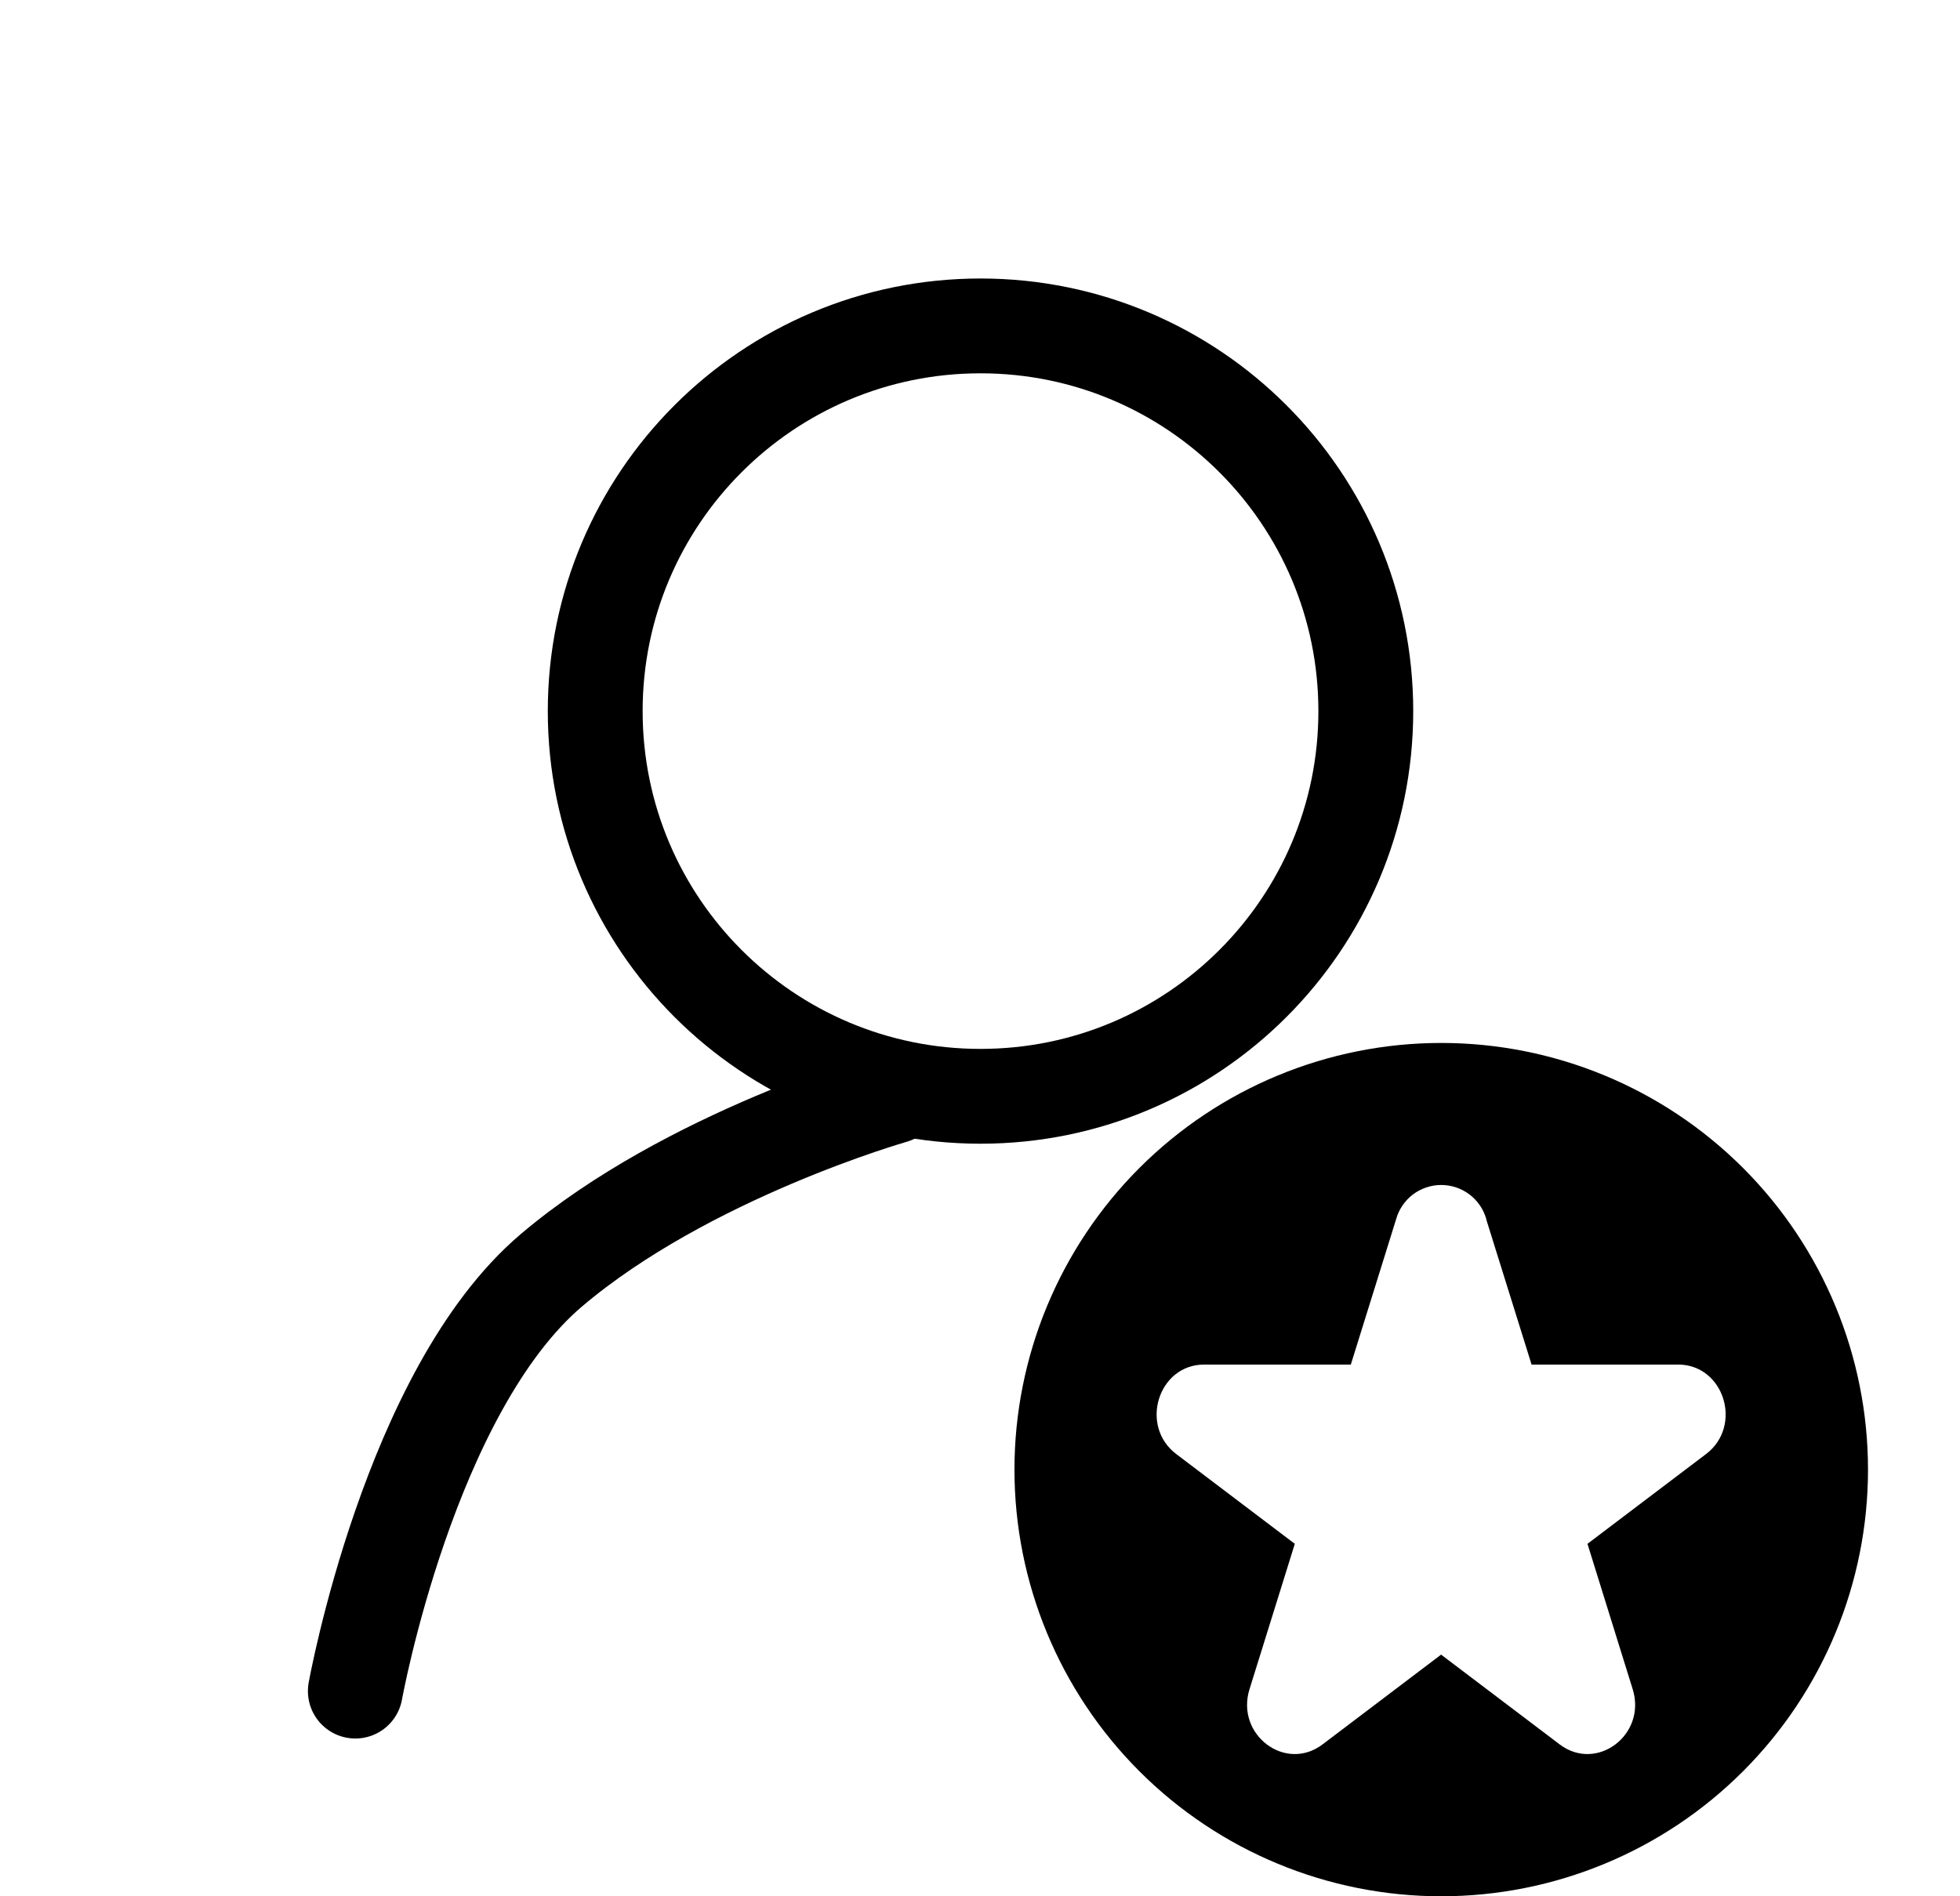 <svg width="31" height="30" viewBox="0 0 31 30" fill="none" xmlns="http://www.w3.org/2000/svg">
<path d="M15.508 17.344C18.873 17.344 21.602 14.616 21.602 11.25C21.602 7.885 18.873 5.156 15.508 5.156C12.142 5.156 9.414 7.885 9.414 11.25C9.414 14.616 12.142 17.344 15.508 17.344Z" stroke="black" stroke-width="1.5" stroke-linecap="round" stroke-linejoin="round"/>
<path d="M5.62 26.754C5.62 26.754 6.476 22.005 8.719 20.098C10.87 18.271 14.13 17.344 14.13 17.344" stroke="black" stroke-width="1.5" stroke-linecap="round"/>
<path d="M29.545 23.25C29.545 25.04 28.834 26.757 27.568 28.023C26.302 29.289 24.585 30 22.795 30C21.005 30 19.288 29.289 18.022 28.023C16.756 26.757 16.045 25.04 16.045 23.25C16.045 21.46 16.756 19.743 18.022 18.477C19.288 17.211 21.005 16.5 22.795 16.5C24.585 16.5 26.302 17.211 27.568 18.477C28.834 19.743 29.545 21.46 29.545 23.25ZM23.509 19.29C23.466 19.134 23.372 18.996 23.243 18.898C23.114 18.8 22.957 18.747 22.795 18.747C22.633 18.747 22.475 18.8 22.346 18.898C22.218 18.996 22.124 19.134 22.081 19.29L21.365 21.588H19.045C18.319 21.588 18.016 22.558 18.604 23.004L20.479 24.424L19.763 26.723C19.538 27.442 20.33 28.043 20.918 27.597L22.793 26.177L24.668 27.597C25.256 28.043 26.048 27.442 25.823 26.723L25.108 24.424L26.983 23.004C27.571 22.558 27.268 21.588 26.542 21.588H24.224L23.507 19.291L23.509 19.29Z" fill="black"/>
</svg>
